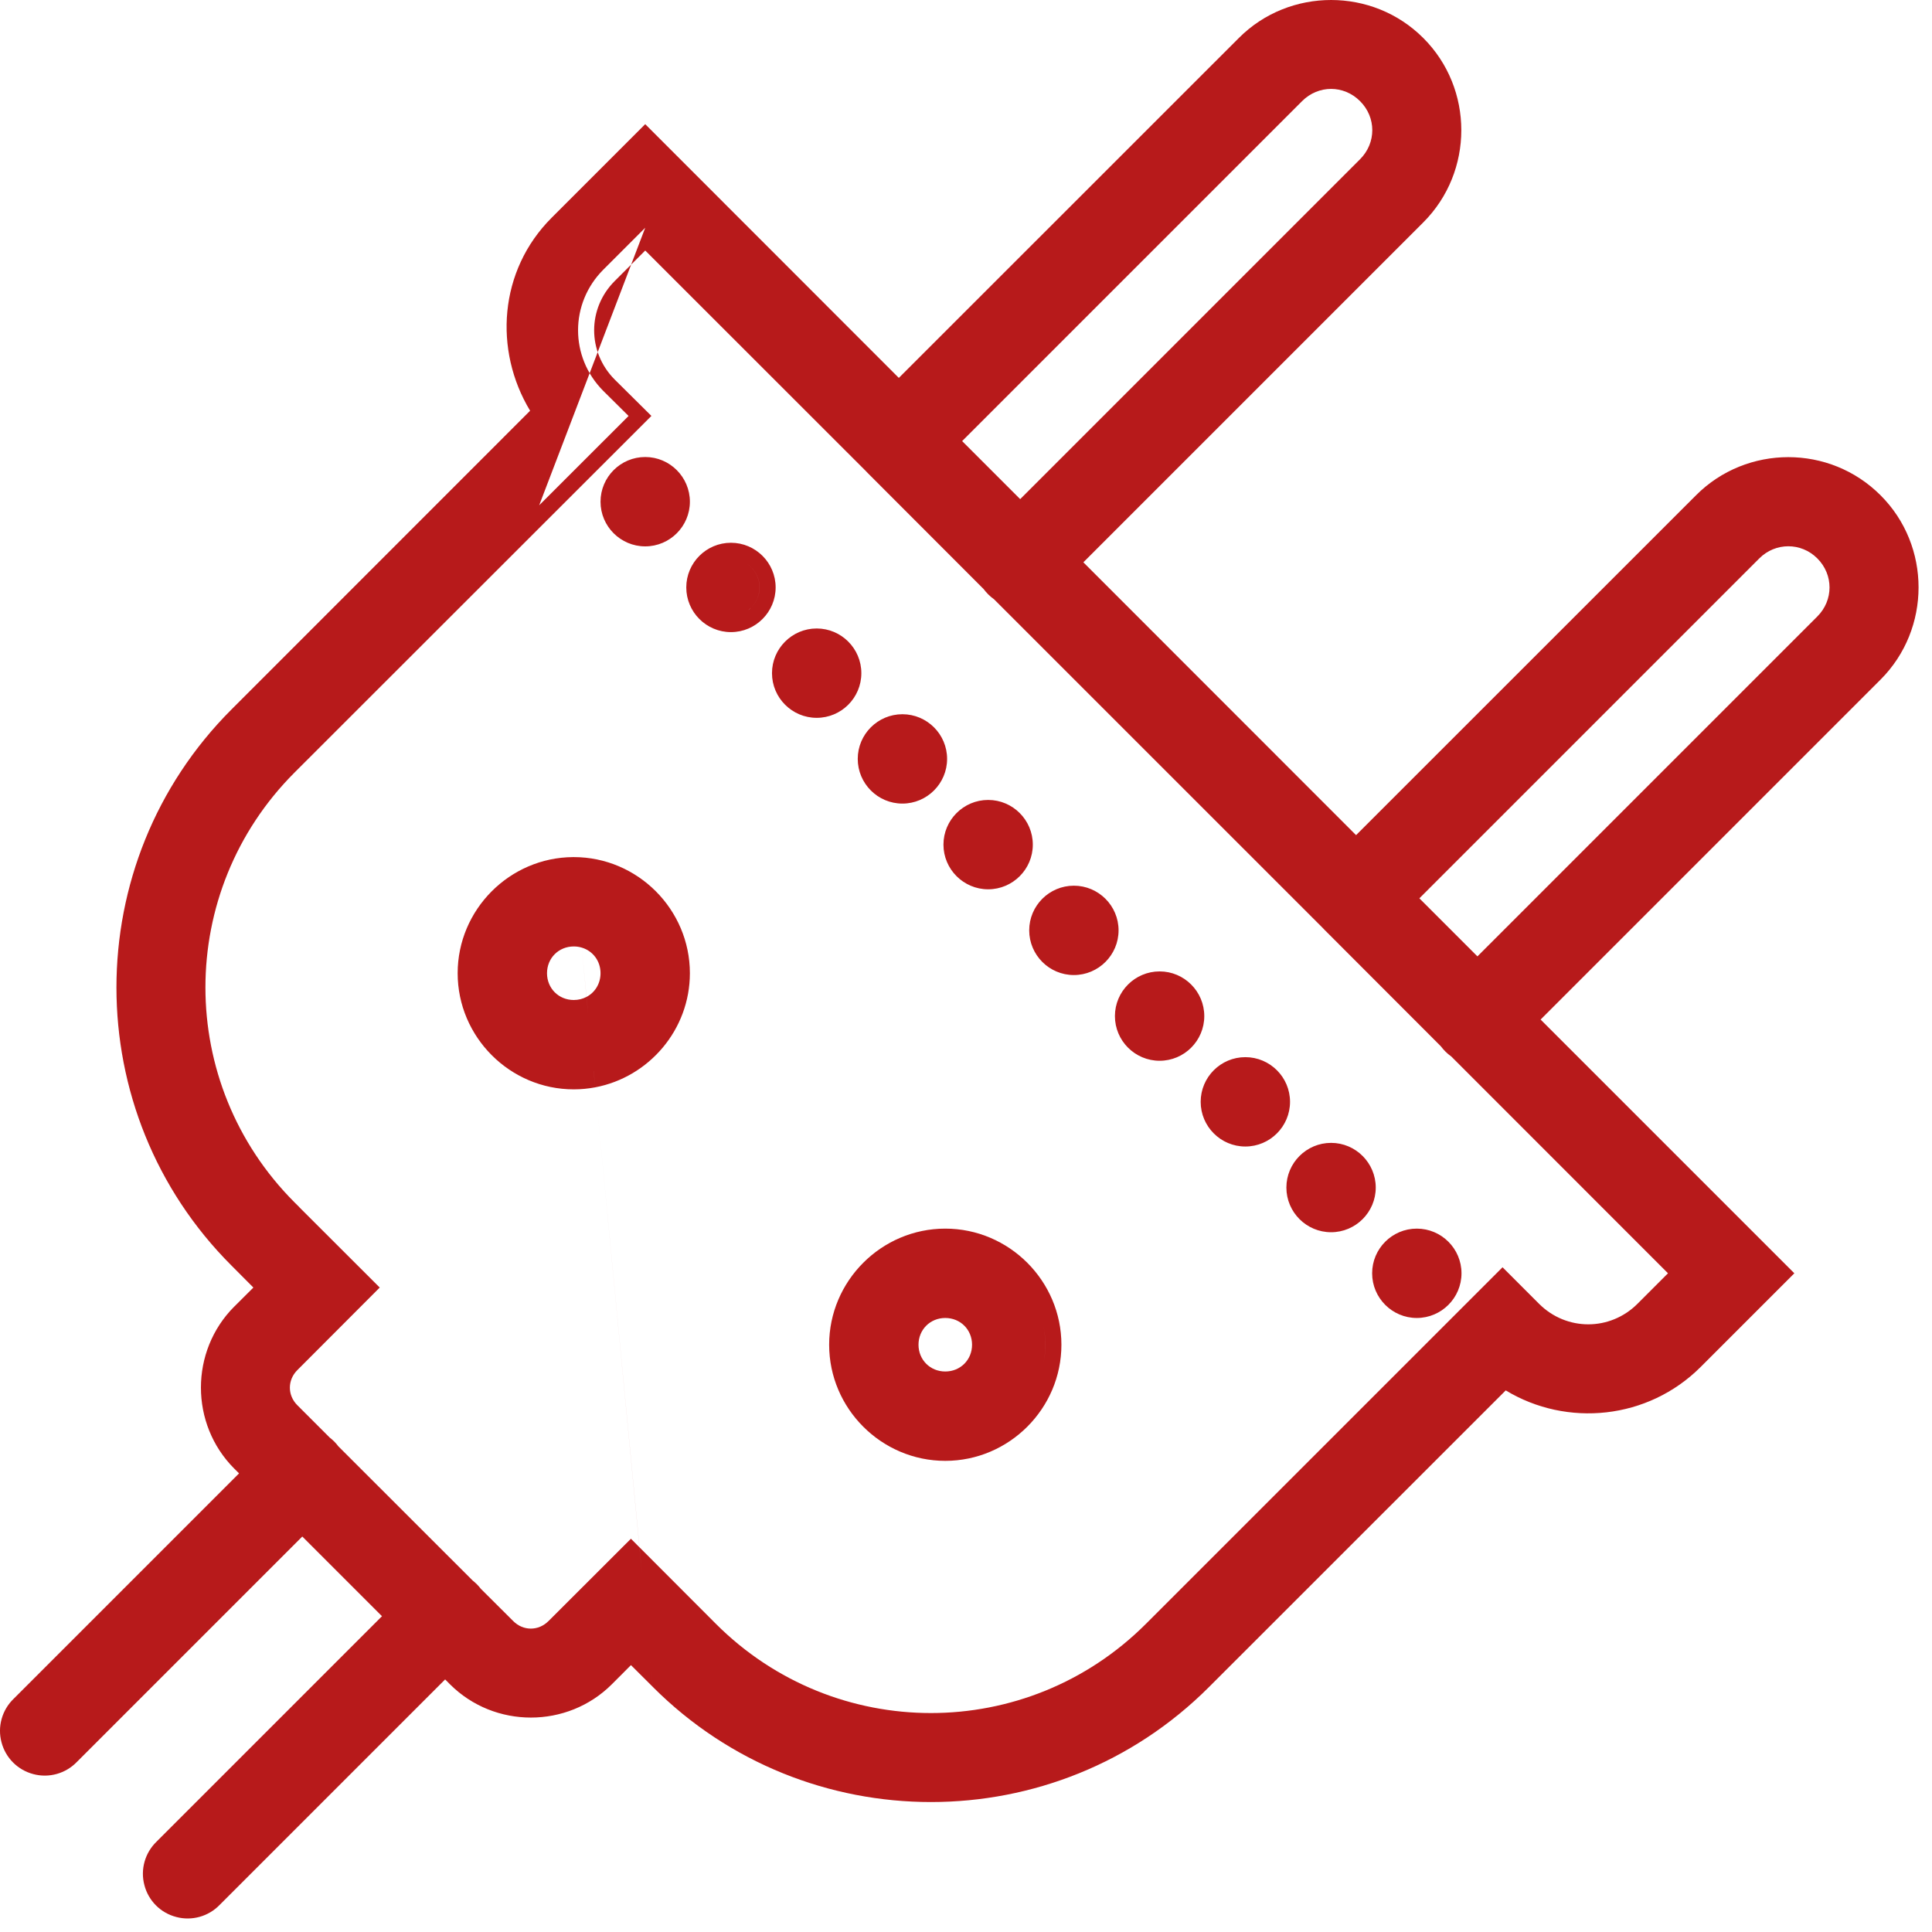 <svg width="60" height="60" viewBox="0 0 60 60" fill="none" xmlns="http://www.w3.org/2000/svg">
<path fill-rule="evenodd" clip-rule="evenodd" d="M20.202 51.61L20.202 51.611L20.202 51.611L20.277 52.392C25.038 57.155 32.788 57.155 37.548 52.391L46.762 43.18C48.661 44.331 51.18 44.088 52.816 42.452L55.725 39.543L47.845 31.663L58.401 21.107C59.976 19.532 59.977 16.951 58.401 15.38C57.613 14.592 56.576 14.197 55.538 14.197C54.5 14.197 53.458 14.592 52.673 15.38L42.114 25.936L33.645 17.463L44.201 6.907C45.776 5.332 45.776 2.752 44.201 1.18C43.412 0.391 42.375 0 41.338 0C40.301 0 39.259 0.391 38.473 1.18L27.914 11.736L20.038 3.856L17.129 6.765C15.491 8.403 15.328 10.875 16.463 12.756L7.19 22.032C2.425 26.794 2.425 34.543 7.19 39.304L7.869 39.986L7.274 40.579L7.272 40.58C5.896 41.961 5.896 44.225 7.272 45.606L7.424 45.757L0.423 52.758C0.063 53.105 -0.083 53.622 0.046 54.106C0.172 54.592 0.551 54.971 1.037 55.097C1.521 55.226 2.038 55.08 2.385 54.721L9.388 47.718L11.863 50.193L4.86 57.196C4.501 57.543 4.355 58.06 4.484 58.543C4.609 59.03 4.988 59.409 5.475 59.534C5.959 59.663 6.476 59.517 6.822 59.158L13.824 52.156L13.973 52.306L13.975 52.308C15.355 53.685 17.62 53.685 19 52.308L19.595 51.712L20.277 52.391L20.202 51.61ZM19.935 48.836L19.935 48.836L19.86 48.053L22.235 50.432C25.93 54.123 31.892 54.123 35.586 50.432L46.663 39.356L47.796 40.49C48.648 41.341 50.002 41.341 50.854 40.49L51.801 39.543L45.07 32.809C44.938 32.717 44.832 32.606 44.746 32.492L41.154 28.896L41.151 28.894C41.134 28.877 41.108 28.851 41.08 28.819L30.87 18.61C30.738 18.517 30.632 18.406 30.546 18.292L26.954 14.696C26.937 14.68 26.91 14.652 26.88 14.619L20.038 7.78L19.091 8.727C18.24 9.578 18.239 10.929 19.087 11.784L19.089 11.786L20.23 12.917L16.807 16.337L16.745 15.692L16.745 15.692L16.745 15.692L16.807 16.337L9.148 23.991C5.457 27.685 5.457 33.647 9.148 37.342L9.295 37.488V37.491L11.793 39.986L9.237 42.547C8.924 42.857 8.924 43.333 9.237 43.643L9.238 43.644L10.238 44.644C10.338 44.72 10.429 44.811 10.507 44.916L14.676 49.082C14.767 49.154 14.853 49.238 14.929 49.337C14.933 49.341 14.937 49.346 14.941 49.35L15.938 50.343C16.248 50.656 16.724 50.656 17.034 50.343L17.036 50.342L19.594 47.787L19.859 48.053L19.935 48.836L19.935 48.836ZM14.567 49.683C14.567 49.68 14.563 49.68 14.56 49.68C14.562 49.68 14.564 49.68 14.566 49.681C14.566 49.681 14.567 49.682 14.567 49.683ZM6.609 26.928C7.095 25.732 7.823 24.61 8.795 23.637H8.795C7.823 24.61 7.095 25.732 6.609 26.928ZM18.485 33.768L19.859 48.053L19.86 48.053L18.485 33.768C20.152 33.453 21.425 31.979 21.425 30.224C21.425 28.242 19.801 26.618 17.819 26.618C17.811 26.618 17.804 26.618 17.797 26.618L16.807 16.337L16.807 16.337L17.797 26.618C15.825 26.63 14.213 28.25 14.213 30.224C14.213 32.206 15.837 33.831 17.819 33.831C18.046 33.831 18.269 33.809 18.485 33.768ZM18.436 33.268L18.485 33.768C18.485 33.768 18.485 33.768 18.485 33.768L18.437 33.268C18.437 33.268 18.437 33.268 18.436 33.268ZM18.265 31.482C18.265 31.482 18.265 31.482 18.265 31.482L18.215 30.96C18.477 30.822 18.65 30.549 18.65 30.224C18.65 29.842 18.41 29.531 18.067 29.429L18.017 28.907C18.017 28.907 18.017 28.907 18.017 28.907L18.067 29.429C17.989 29.405 17.906 29.393 17.819 29.393C17.35 29.393 16.988 29.755 16.988 30.224C16.988 30.694 17.35 31.056 17.819 31.056C17.963 31.056 18.098 31.021 18.214 30.96L18.265 31.482ZM18.214 30.96C18.215 30.96 18.215 30.96 18.215 30.96L18.067 29.429C18.067 29.429 18.067 29.429 18.067 29.429L18.214 30.96ZM17.548 31.529C17.635 31.546 17.726 31.556 17.819 31.556C17.819 31.556 17.819 31.556 17.819 31.556C17.726 31.556 17.635 31.546 17.548 31.529ZM17.845 27.118L17.797 26.618C17.797 26.618 17.797 26.618 17.797 26.618L17.845 27.118C17.845 27.118 17.845 27.118 17.845 27.118ZM16.745 15.692L19.521 12.918L19.521 12.918L18.952 12.354L18.734 12.138C17.691 11.088 17.691 9.42 18.738 8.373L20.038 7.073M6.465 58.808L13.825 51.448L13.825 51.448L6.465 58.808ZM16.525 13.401L16.525 13.401L16.525 13.401ZM16.525 13.401L17.105 12.821L16.525 13.401ZM45.38 32.415C45.382 32.417 45.383 32.418 45.384 32.419L45.38 32.415ZM45.384 32.419C45.384 32.419 45.384 32.419 45.385 32.419L45.384 32.419ZM41.338 2.761C41.657 2.761 41.984 2.886 42.239 3.142C42.744 3.647 42.744 4.439 42.239 4.944L31.683 15.501L29.88 13.698L40.436 3.142C40.691 2.886 41.018 2.761 41.338 2.761ZM20.038 14.193C19.273 14.193 18.65 14.816 18.65 15.581C18.65 16.346 19.273 16.968 20.038 16.968C20.802 16.968 21.425 16.346 21.425 15.581C21.425 14.816 20.802 14.193 20.038 14.193ZM55.538 16.965C55.86 16.965 56.185 17.088 56.439 17.342C56.944 17.847 56.944 18.64 56.439 19.145L45.883 29.701L44.08 27.898L54.636 17.342C54.89 17.088 55.215 16.965 55.538 16.965ZM22.7 16.856C21.935 16.856 21.313 17.478 21.313 18.243C21.313 19.008 21.935 19.631 22.7 19.631C23.465 19.631 24.088 19.008 24.088 18.243C24.088 17.478 23.465 16.856 22.7 16.856ZM25.363 19.518C24.598 19.518 23.975 20.141 23.975 20.906C23.975 21.671 24.598 22.293 25.363 22.293C26.128 22.293 26.75 21.671 26.75 20.906C26.75 20.141 26.128 19.518 25.363 19.518ZM28.025 22.181C27.26 22.181 26.638 22.803 26.638 23.568C26.638 24.333 27.26 24.956 28.025 24.956C28.79 24.956 29.413 24.333 29.413 23.568C29.413 22.803 28.79 22.181 28.025 22.181ZM30.688 24.843C29.923 24.843 29.3 25.466 29.3 26.231C29.3 26.995 29.923 27.618 30.688 27.618C31.453 27.618 32.075 26.995 32.075 26.231C32.075 25.466 31.453 24.843 30.688 24.843ZM33.35 27.506C32.585 27.506 31.963 28.128 31.963 28.893C31.963 29.658 32.585 30.281 33.35 30.281C34.115 30.281 34.738 29.658 34.738 28.893C34.738 28.128 34.115 27.506 33.35 27.506ZM36.013 30.168C35.248 30.168 34.625 30.791 34.625 31.556C34.625 32.321 35.248 32.943 36.013 32.943C36.778 32.943 37.4 32.321 37.4 31.556C37.4 30.791 36.778 30.168 36.013 30.168ZM38.675 32.831C37.91 32.831 37.288 33.453 37.288 34.218C37.288 34.983 37.91 35.606 38.675 35.606C39.44 35.606 40.063 34.983 40.063 34.218C40.063 33.453 39.44 32.831 38.675 32.831ZM41.338 35.493C40.573 35.493 39.95 36.116 39.95 36.881C39.95 37.645 40.573 38.268 41.338 38.268C42.102 38.268 42.725 37.645 42.725 36.881C42.725 36.116 42.102 35.493 41.338 35.493ZM29.356 38.156C27.375 38.156 25.75 39.78 25.75 41.762C25.75 43.744 27.375 45.368 29.356 45.368C31.338 45.368 32.963 43.744 32.963 41.762C32.963 39.78 31.338 38.156 29.356 38.156ZM44 38.156C43.235 38.156 42.613 38.778 42.613 39.543C42.613 40.308 43.235 40.931 44 40.931C44.765 40.931 45.388 40.308 45.388 39.543C45.388 38.778 44.765 38.156 44 38.156ZM29.356 40.931C29.826 40.931 30.188 41.293 30.188 41.762C30.188 42.231 29.826 42.593 29.356 42.593C28.887 42.593 28.525 42.231 28.525 41.762C28.525 41.293 28.887 40.931 29.356 40.931ZM20.473 16.353C20.743 16.201 20.925 15.911 20.925 15.581C20.925 15.214 20.701 14.898 20.383 14.763C20.701 14.898 20.925 15.214 20.925 15.581C20.925 15.911 20.743 16.201 20.473 16.353ZM23.144 19.011C23.409 18.857 23.588 18.57 23.588 18.243C23.588 17.877 23.363 17.561 23.045 17.425C23.363 17.561 23.587 17.877 23.587 18.243C23.587 18.57 23.409 18.857 23.144 19.011ZM25.806 21.674C26.071 21.52 26.25 21.233 26.25 20.906C26.25 20.539 26.026 20.223 25.707 20.088C26.026 20.223 26.25 20.539 26.25 20.906C26.25 21.233 26.071 21.52 25.806 21.674ZM31.505 25.886C31.55 25.992 31.575 26.108 31.575 26.231C31.575 26.348 31.552 26.46 31.51 26.563C31.552 26.46 31.575 26.348 31.575 26.231C31.575 26.108 31.55 25.992 31.505 25.886ZM20.925 30.224C20.925 30.011 20.903 29.803 20.862 29.601C20.903 29.803 20.925 30.011 20.925 30.224C20.925 30.289 20.923 30.354 20.919 30.418C20.923 30.354 20.925 30.289 20.925 30.224ZM32.399 42.385C32.441 42.184 32.463 41.975 32.463 41.762C32.463 41.549 32.441 41.34 32.399 41.139C32.441 41.34 32.462 41.549 32.462 41.762C32.462 41.975 32.441 42.184 32.399 42.385ZM29.356 43.093C29.31 43.093 29.264 43.091 29.218 43.086C29.264 43.091 29.31 43.093 29.356 43.093C29.356 43.093 29.356 43.093 29.356 43.093ZM28.051 42.029C28.034 41.943 28.025 41.853 28.025 41.762C28.025 41.575 28.062 41.399 28.128 41.239C28.062 41.399 28.025 41.575 28.025 41.762C28.025 41.853 28.034 41.943 28.051 42.029Z" fill="#B71A1B"/>
</svg>
